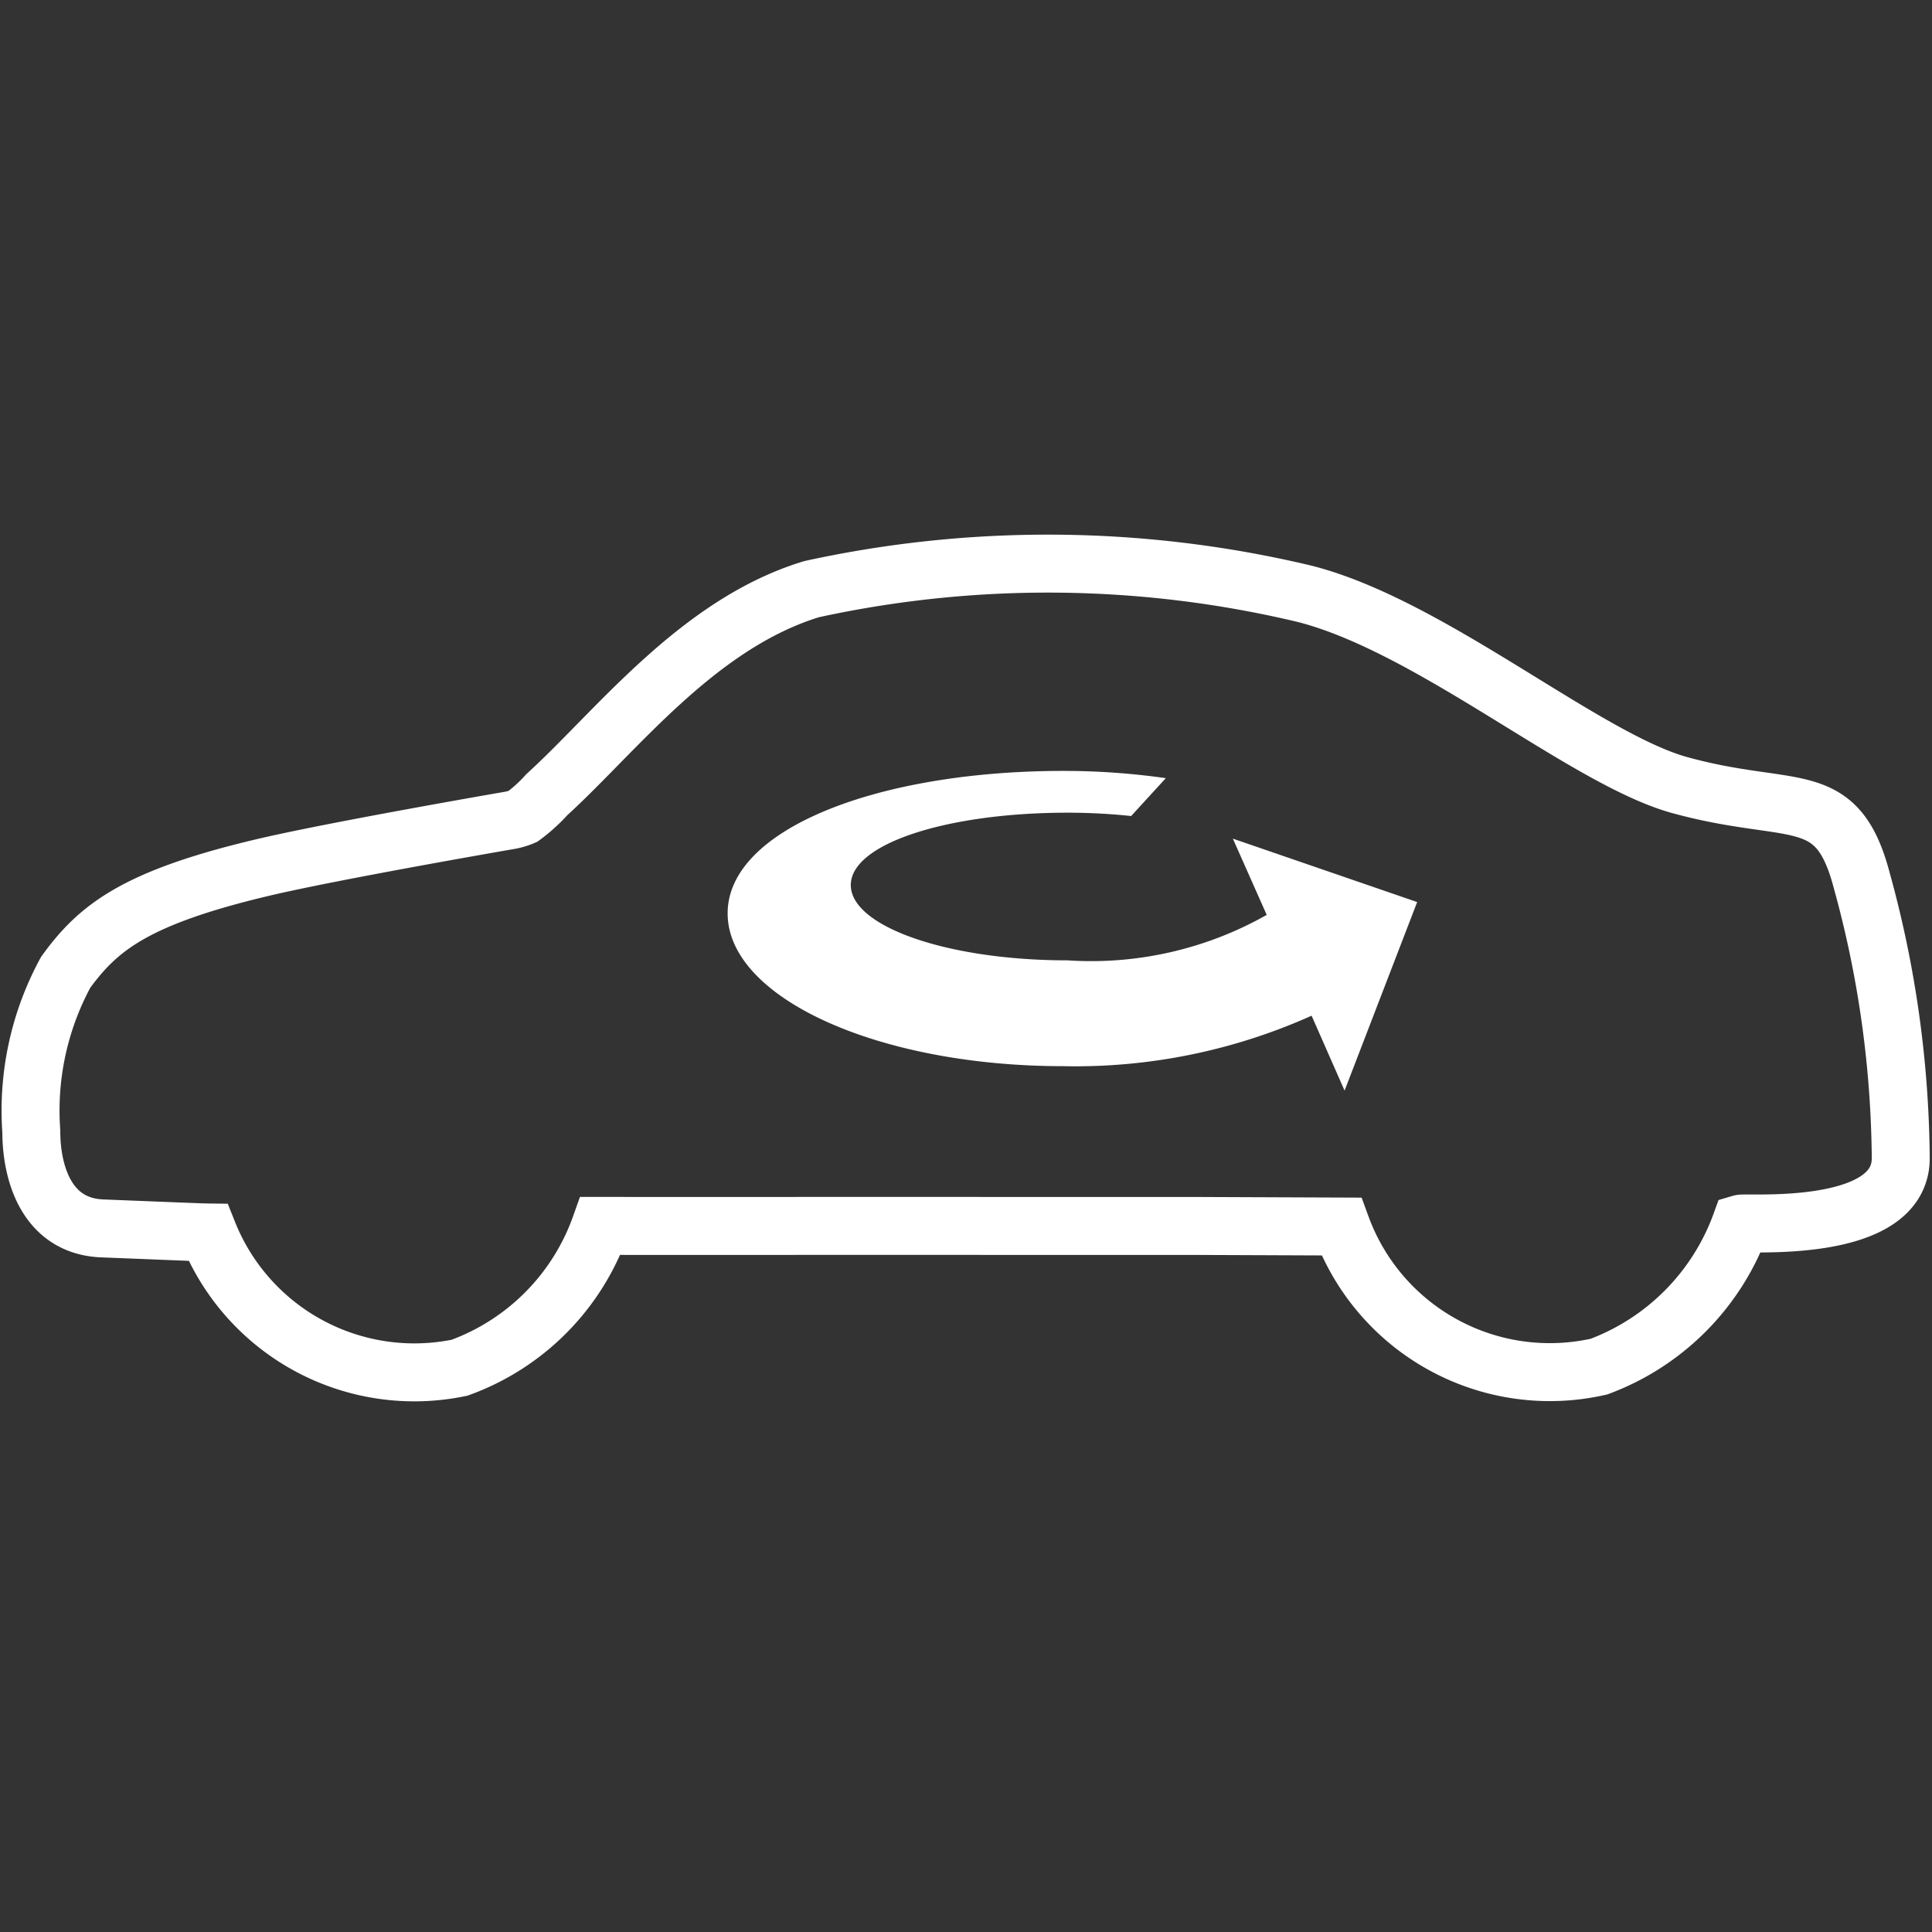 <svg id="Ebene_1" data-name="Ebene 1" xmlns="http://www.w3.org/2000/svg" viewBox="0 0 40 40"><rect x="0" y="0" width="40" height="40" fill="#333333" stroke="none"/><defs><style>.cls-1{fill:#fff;fill-rule:evenodd;}.cls-2{fill:none;stroke:#fff;stroke-width:1.2px;}</style></defs><g id="E90D_umluft" data-name="E90D umluft"><path class="cls-1" d="M27.155,21.029l.034.076L27.838,22.58l1.503-3.904-3.816-1.313.642,1.446.059.133a7.38,7.38,0,0,1-4.126.941c-2.477,0-4.485-.698-4.485-1.559,0-.861,2.008-1.498,4.485-1.498a12.512,12.512,0,0,1,1.319.069l.718-.784a14.923,14.923,0,0,0-2.123-.15c-3.838,0-6.949,1.203-6.949,2.95s3.111,3.163,6.949,3.163A11.942,11.942,0,0,0,27.155,21.029Z"/><path class="cls-2" d="M18.038,25.381c-1.831,0-3.367.002-5.607,0a4.85,4.85,0,0,1-2.916,2.936,4.598,4.598,0,0,1-5.208-2.8c-.172-.002-.761-.028-2.188-.084-1.15-.045-1.471-1.139-1.471-2.012a5.996,5.996,0,0,1,.712-3.291c.67-.922,1.435-1.544,4.088-2.171,1.476-.348,5.067-.968,5.067-.968a1.283,1.283,0,0,0,.309-.087,3.309,3.309,0,0,0,.498-.452c1.435-1.306,3.117-3.535,5.481-4.254a22.909,22.909,0,0,1,10.215.098c2.626.672,5.804,3.423,7.764,3.96,2.349.644,3.249.007,3.766,1.982a22.179,22.179,0,0,1,.805,5.747c-.008,1.575-3.18,1.311-3.312,1.35a4.972,4.972,0,0,1-2.935,2.959,4.597,4.597,0,0,1-5.335-2.9l-3.003-.012Z"/></g></svg>